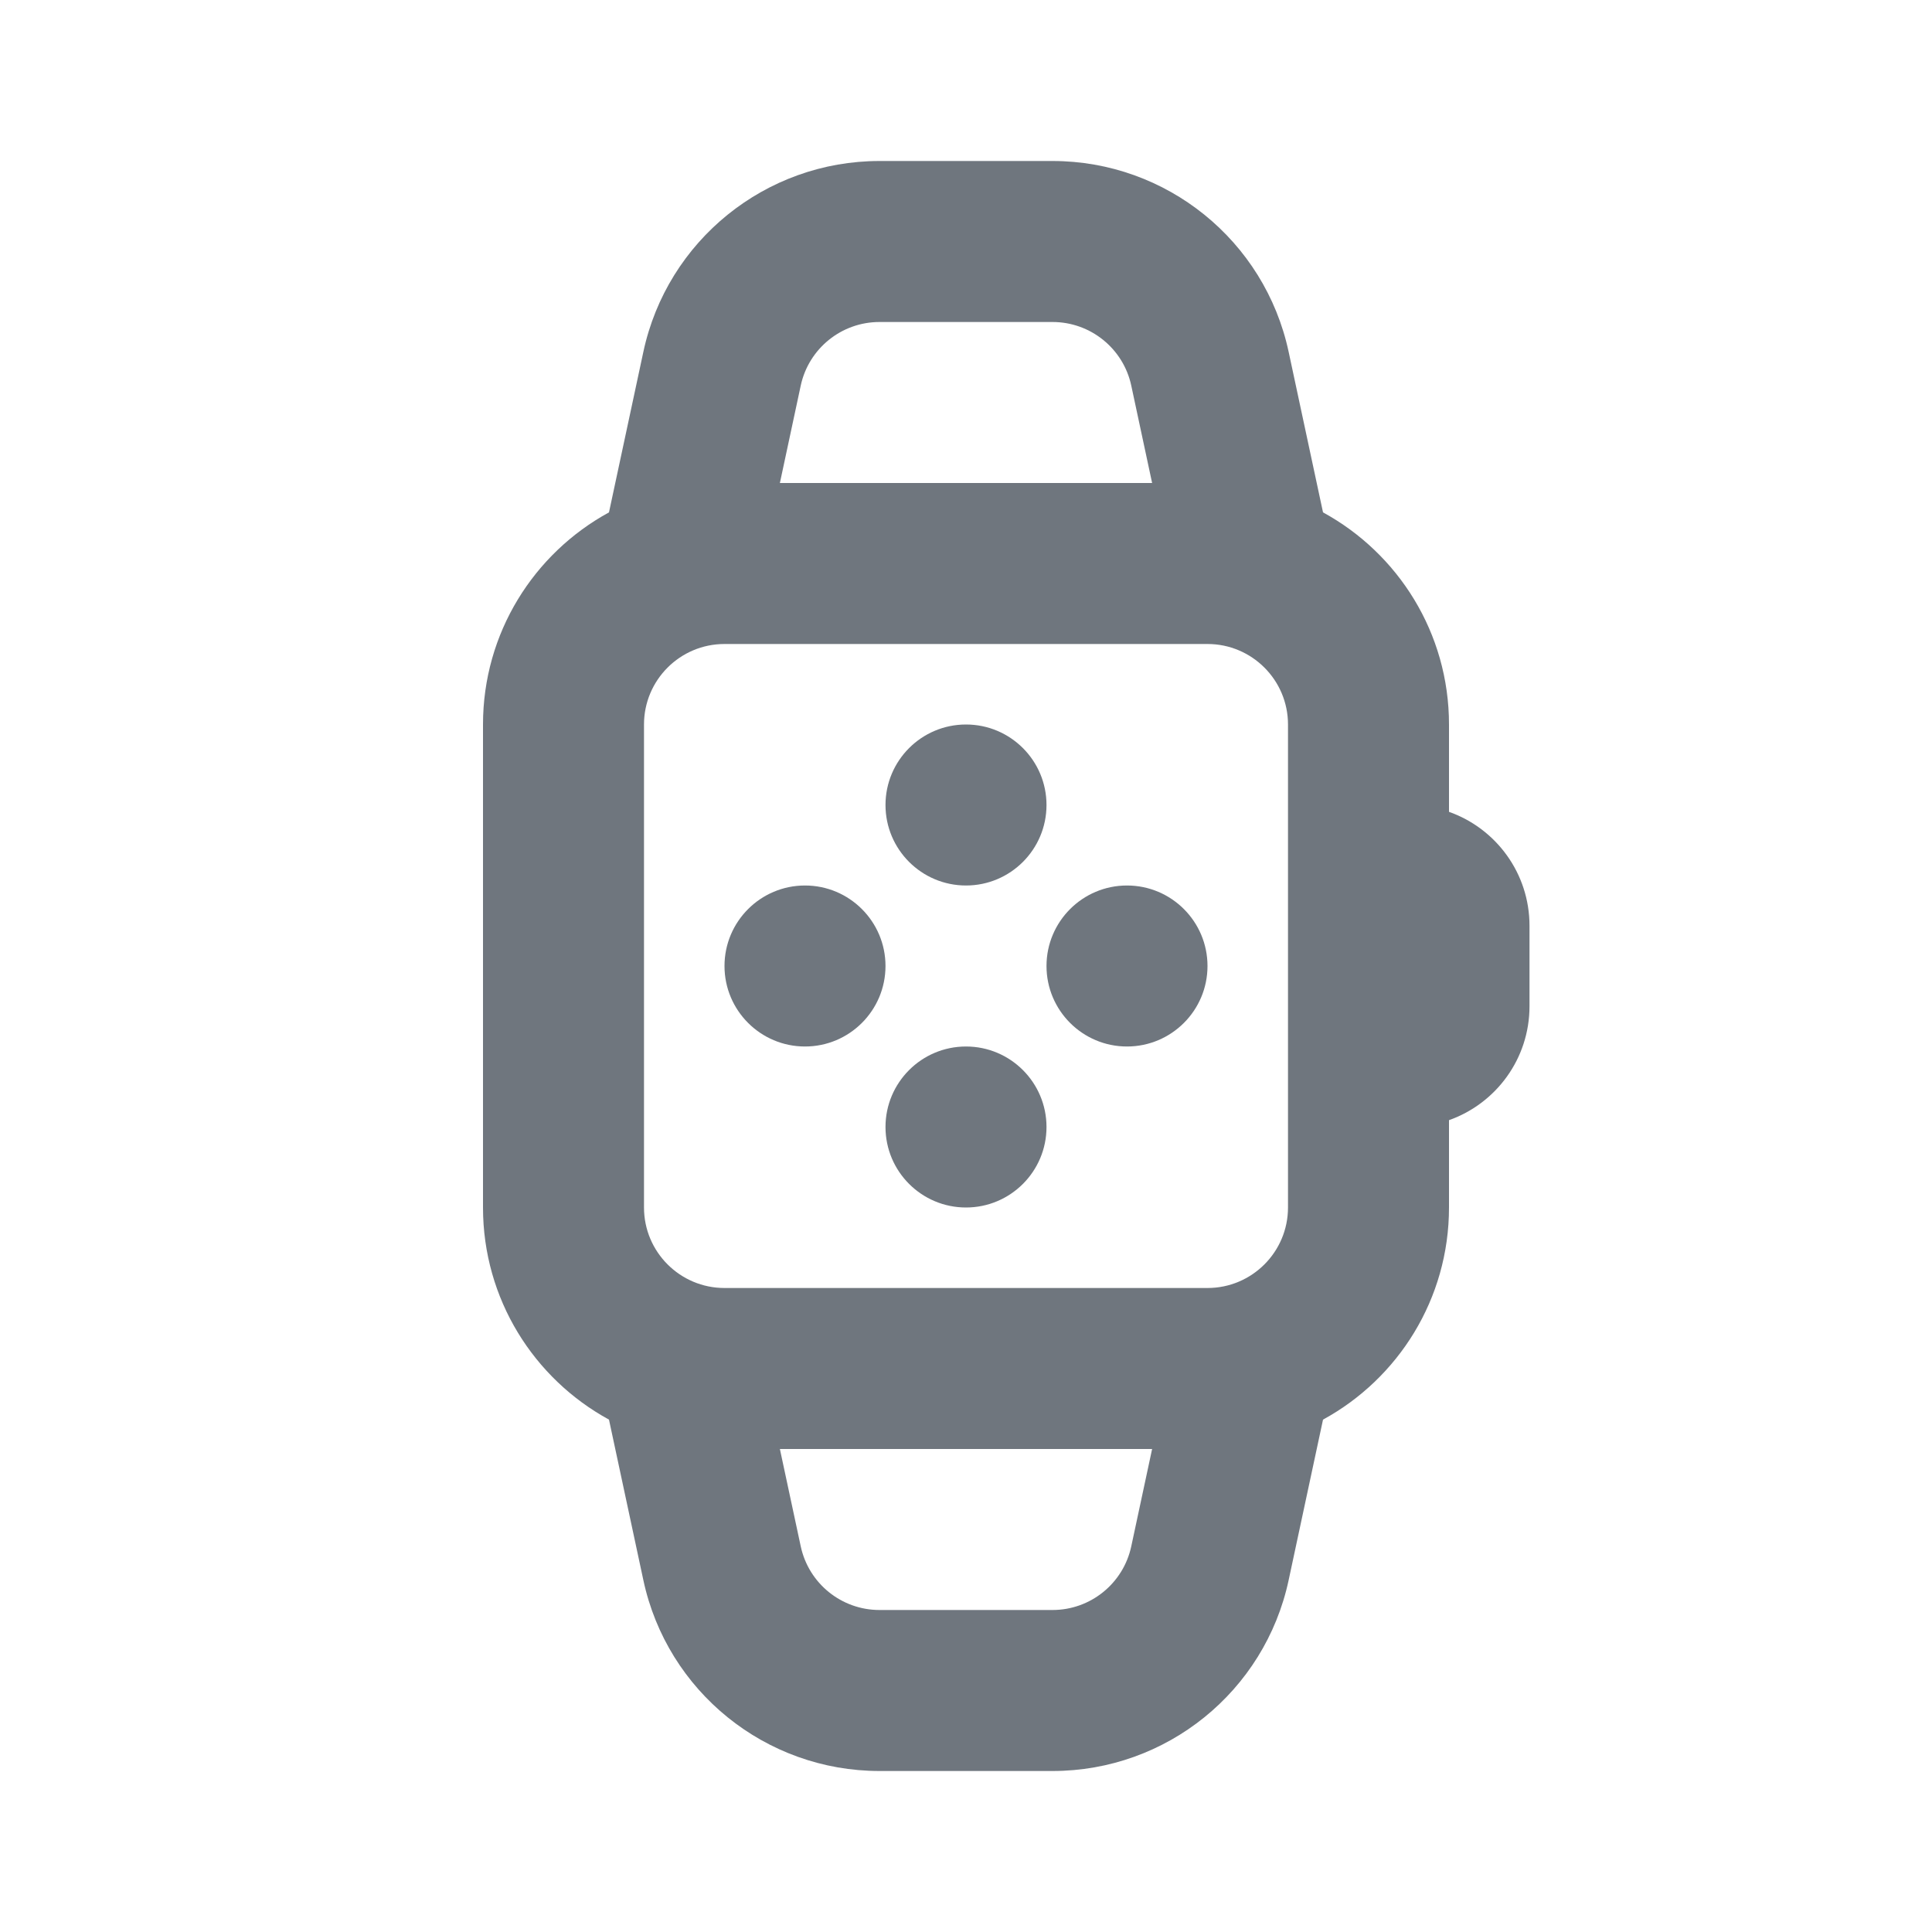 <svg width="24" height="24" viewBox="0 0 24 24" fill="none" xmlns="http://www.w3.org/2000/svg">
<path fill-rule="evenodd" clip-rule="evenodd" d="M7.565 6.365L7.992 4.371C8.288 2.988 9.511 2 10.925 2H13.075C14.489 2 15.712 2.988 16.008 4.371L16.435 6.365C17.368 6.874 18 7.863 18 9V10.085C18.583 10.291 19 10.847 19 11.5V12.5C19 13.153 18.583 13.709 18 13.915V15C18 16.137 17.368 17.126 16.435 17.635L16.008 19.629C15.712 21.012 14.489 22 13.075 22H10.925C9.511 22 8.288 21.012 7.992 19.629L7.565 17.635C6.632 17.126 6 16.137 6 15V9C6 7.863 6.632 6.874 7.565 6.365ZM10.925 4H13.075C13.546 4 13.954 4.329 14.053 4.79L14.312 6H9.688L9.947 4.79C10.046 4.329 10.454 4 10.925 4ZM9.688 18L9.947 19.209C10.046 19.671 10.454 20 10.925 20H13.075C13.546 20 13.954 19.671 14.053 19.209L14.312 18H9.688ZM9 8H15C15.552 8 16 8.448 16 9V15C16 15.552 15.552 16 15 16H9C8.448 16 8 15.552 8 15V9C8 8.448 8.448 8 9 8Z" fill="#6F767E"/>
<path fill-rule="evenodd" clip-rule="evenodd" d="M10 13C10.552 13 11 12.552 11 12C11 11.448 10.552 11 10 11C9.448 11 9 11.448 9 12C9 12.552 9.448 13 10 13Z" fill="#6F767E"/>
<path fill-rule="evenodd" clip-rule="evenodd" d="M14 13C14.552 13 15 12.552 15 12C15 11.448 14.552 11 14 11C13.448 11 13 11.448 13 12C13 12.552 13.448 13 14 13Z" fill="#6F767E"/>
<path fill-rule="evenodd" clip-rule="evenodd" d="M12 11C12.552 11 13 10.552 13 10C13 9.448 12.552 9 12 9C11.448 9 11 9.448 11 10C11 10.552 11.448 11 12 11Z" fill="#6F767E"/>
<path fill-rule="evenodd" clip-rule="evenodd" d="M12 15C12.552 15 13 14.552 13 14C13 13.448 12.552 13 12 13C11.448 13 11 13.448 11 14C11 14.552 11.448 15 12 15Z" fill="#6F767E"/>
</svg>
